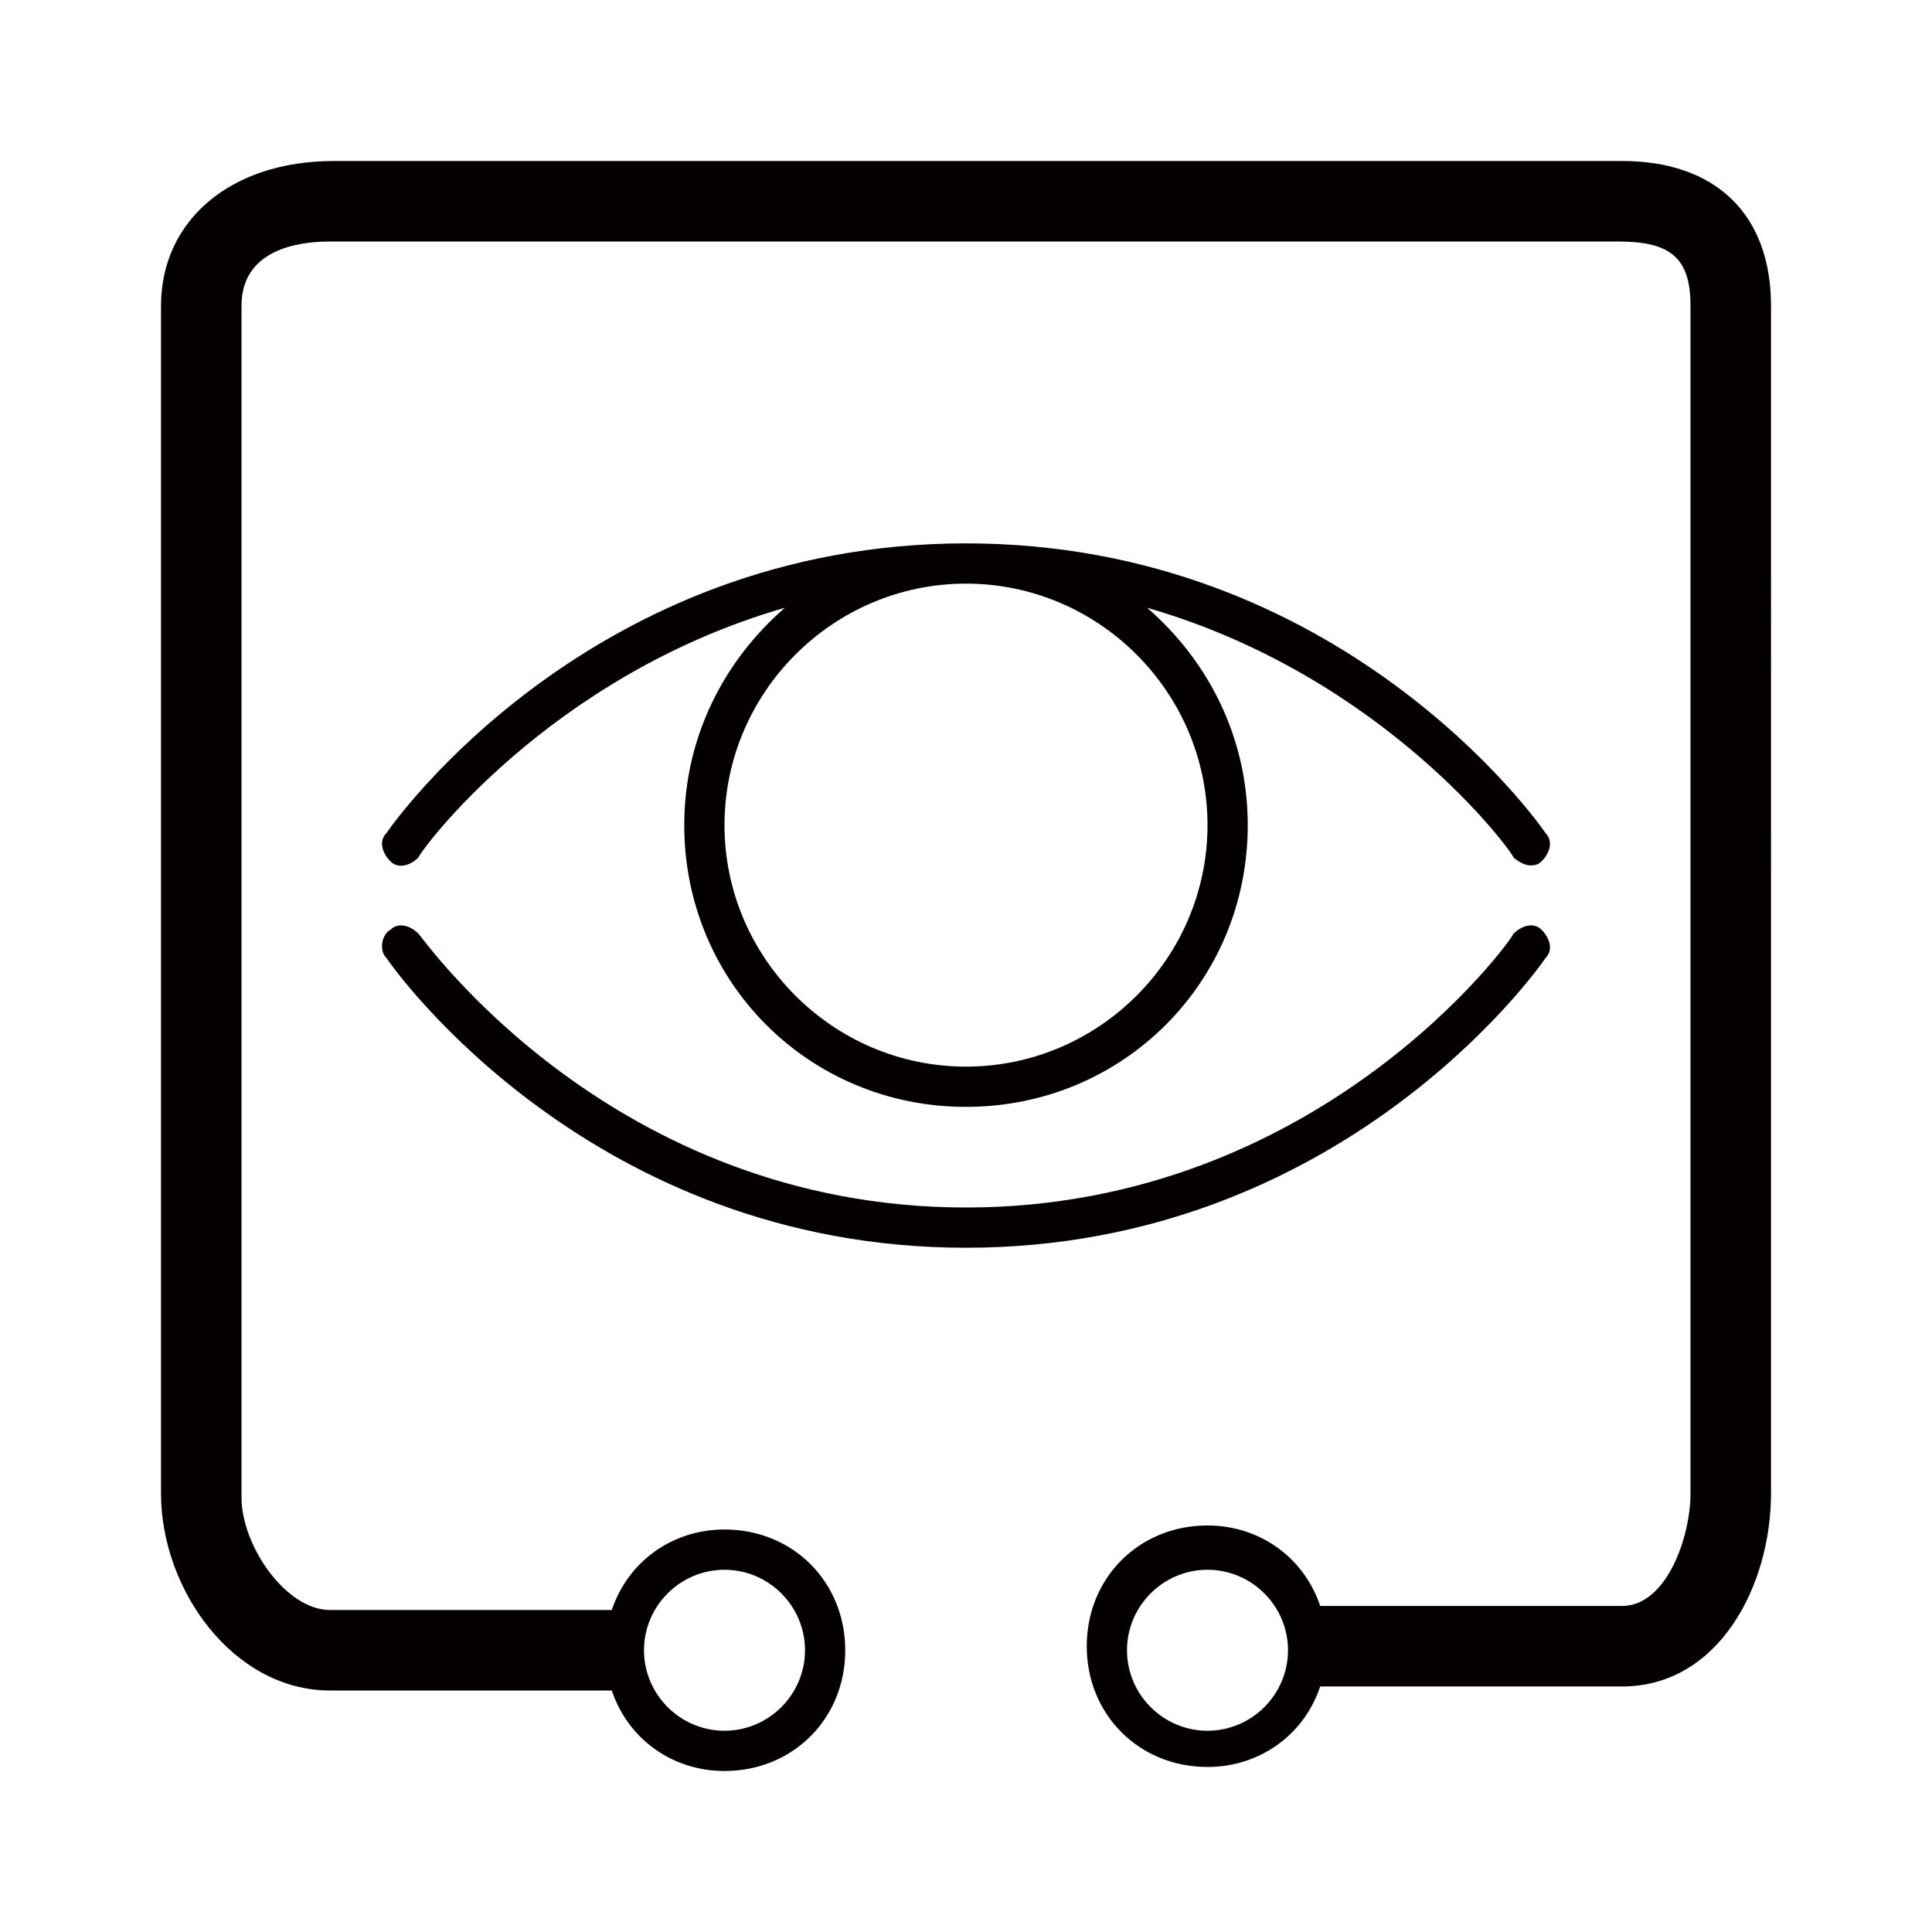 <?xml version="1.0" encoding="utf-8"?>
<!-- Generator: Adobe Illustrator 21.0.0, SVG Export Plug-In . SVG Version: 6.00 Build 0)  -->
<svg version="1.1" id="图层_1" xmlns="http://www.w3.org/2000/svg" xmlns:xlink="http://www.w3.org/1999/xlink" x="0px" y="0px"
	 viewBox="0 0 48 48" style="enable-background:new 0 0 48 48;" xml:space="preserve">
<style type="text/css">
	.st0{fill:#040000;}
</style>
<path class="st0" d="M37.6,21.3c0.1,0.1,0.3,0.2,0.4,0.2c0.1,0,0.2,0,0.3-0.1c0.2-0.2,0.3-0.5,0.1-0.7c-0.2-0.3-5.1-7.2-14.4-7.2
	S9.8,20.4,9.6,20.7c-0.2,0.2-0.1,0.5,0.1,0.7c0.2,0.2,0.5,0.1,0.7-0.1c0-0.1,3.2-4.5,9.1-6.2C18,16.4,17,18.3,17,20.5
	c0,3.9,3.1,7,7,7s7-3.1,7-7c0-2.2-1-4.1-2.5-5.4C34.4,16.8,37.6,21.2,37.6,21.3z M30,20.5c0,3.3-2.7,6-6,6s-6-2.7-6-6s2.7-6,6-6
	S30,17.2,30,20.5z M9.6,23.8C9.8,24.1,14.7,31,24,31s14.2-6.9,14.4-7.2c0.2-0.2,0.1-0.5-0.1-0.7c-0.2-0.2-0.5-0.1-0.7,0.1
	c0,0.1-4.8,6.8-13.6,6.8s-13.5-6.7-13.6-6.8c-0.2-0.2-0.5-0.3-0.7-0.1C9.5,23.2,9.4,23.6,9.6,23.8z M40.3,4h-32C5.7,4,4,5.5,4,7.6
	v29.5C4,39.5,5.8,42,8.2,42h7c0.4,1.2,1.5,2,2.8,2c1.7,0,3-1.3,3-3s-1.3-3-3-3c-1.3,0-2.4,0.8-2.8,2h-7C7.1,40,6,38.4,6,37.2V7.6
	C6,6.2,7.4,6,8.2,6h32C41.5,6,42,6.4,42,7.6v29.5c0,1.1-0.6,2.8-1.7,2.8h-7.5c-0.4-1.2-1.5-2-2.8-2c-1.7,0-3,1.3-3,3s1.3,3,3,3
	c1.3,0,2.4-0.8,2.8-2h7.5c2.4,0,3.7-2.5,3.7-4.8V7.6C44,5.3,42.6,4,40.3,4z M18,39c1.1,0,2,0.9,2,2s-0.9,2-2,2s-2-0.9-2-2
	S16.9,39,18,39z M30,43c-1.1,0-2-0.9-2-2s0.9-2,2-2c1.1,0,2,0.9,2,2S31.1,43,30,43z"/>
</svg>

